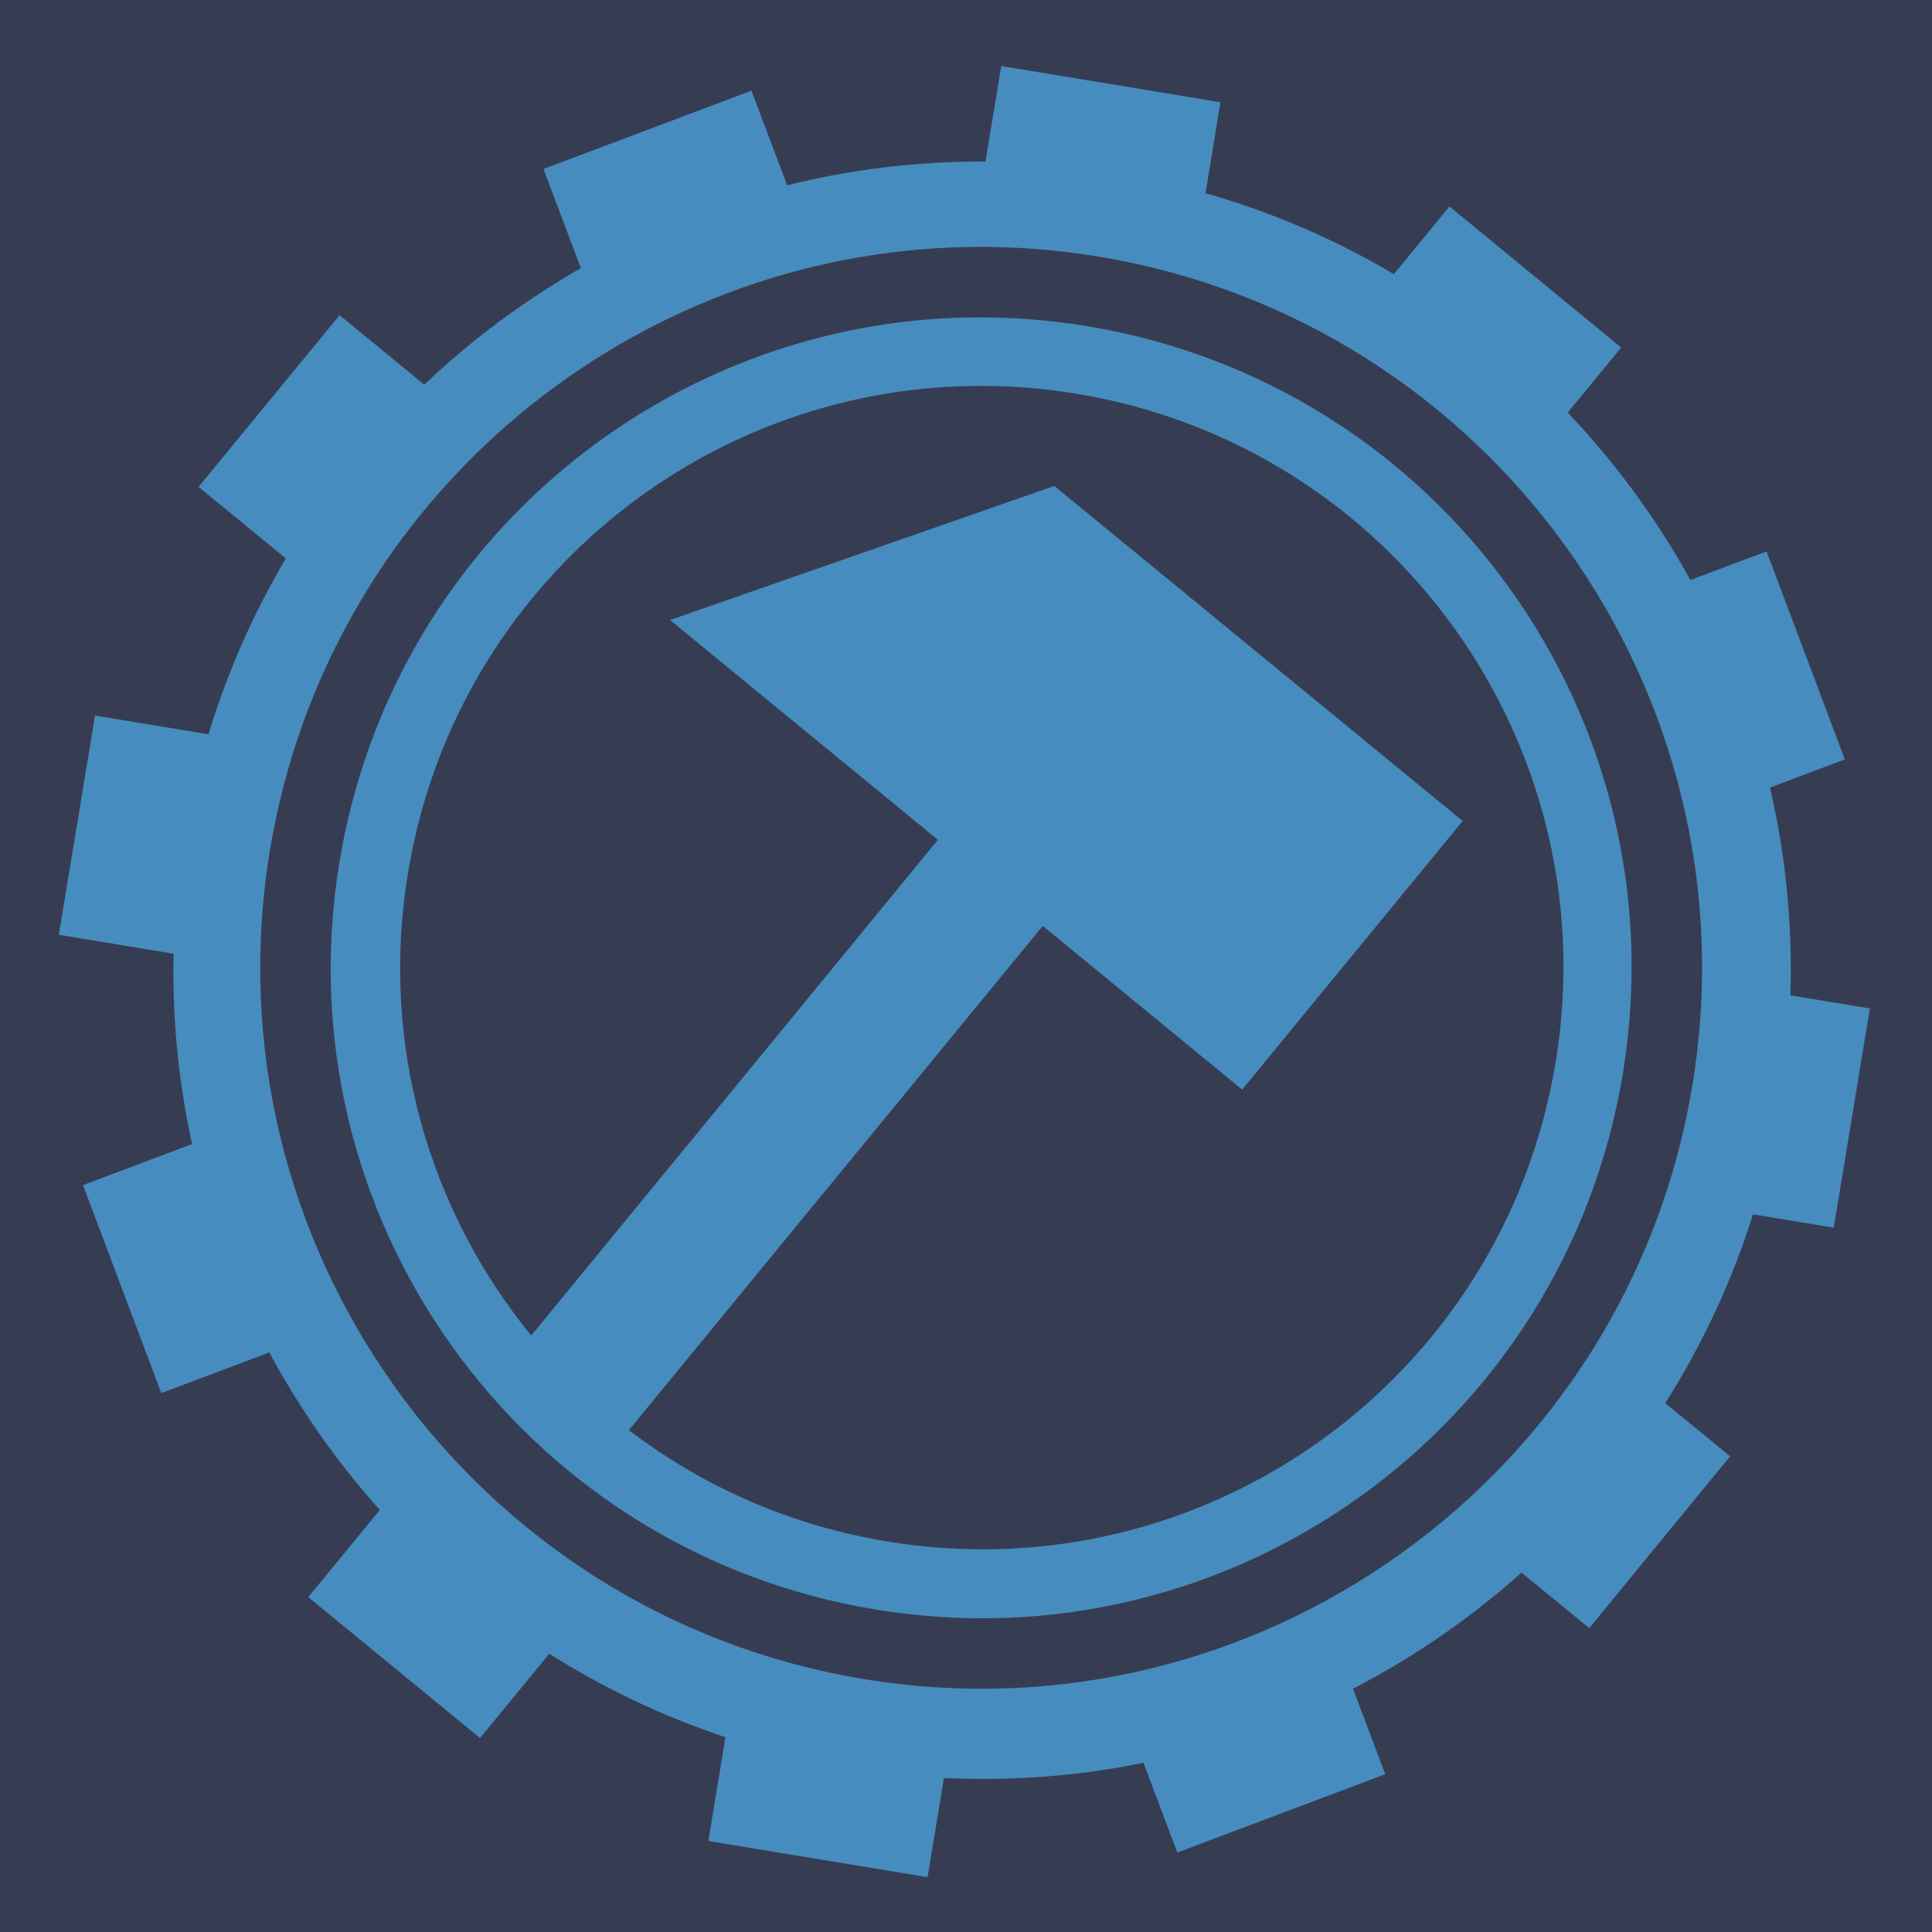 <?xml version="1.0" encoding="UTF-8" standalone="no"?>
<svg
   height="128"
   width="128"
   version="1.1"
   id="svg7"
   sodipodi:docname="icon.svg"
   inkscape:version="1.3.2 (091e20e, 2023-11-25, custom)"
   xmlns:inkscape="http://www.inkscape.org/namespaces/inkscape"
   xmlns:sodipodi="http://sodipodi.sourceforge.net/DTD/sodipodi-0.dtd"
   xmlns="http://www.w3.org/2000/svg"
   xmlns:svg="http://www.w3.org/2000/svg">
  <defs
     id="defs7" />
  <sodipodi:namedview
     id="namedview7"
     pagecolor="#ffffff"
     bordercolor="#666666"
     borderopacity="1.0"
     inkscape:showpageshadow="2"
     inkscape:pageopacity="0.0"
     inkscape:pagecheckerboard="0"
     inkscape:deskcolor="#d1d1d1"
     inkscape:zoom="1.9500679"
     inkscape:cx="64.356733"
     inkscape:cy="57.177496"
     inkscape:window-width="1920"
     inkscape:window-height="991"
     inkscape:window-x="-9"
     inkscape:window-y="-9"
     inkscape:window-maximized="1"
     inkscape:current-layer="svg7" />
  <path
     d="M 7.0664004e-8,9.5279503e-8 H 128 V 128 H 7.0664004e-8 Z"
     fill="#000000"
     fill-opacity="1"
     id="path1-2"
     style="fill:#363d52;fill-opacity:1;stroke-width:1" />
  <g
     class=""
     id="g2"
     transform="scale(0.25)"
     style="fill:#478cbf;fill-opacity:1;stroke-width:4">
    <path
       d="m 265.344,17.5 -4.188,25.313 c -17.994,-0.1 -35.62,2.066 -52.562,6.28 l -9.438,-25.062 -55.125,20.75 9.907,26.282 c -15.008,8.587 -28.96,18.95 -41.5,30.876 L 90,83.53 52.625,129.03 75.75,148 c -8.54,14.428 -15.47,30.036 -20.5,46.594 L 25.187,189.624 15.594,247.719 46,252.75 c -0.374,17.218 1.313,34.127 4.906,50.438 L 22,314.063 42.75,369.188 71.375,358.406 c 8.07,15.027 17.91,29.046 29.28,41.75 l -18.967,23.094 45.532,37.344 18.343,-22.344 c 14.386,9.118 30.04,16.577 46.687,22.125 l -4.53,27.5 58.093,9.594 4.343,-26.283 c 18.046,0.874 35.764,-0.54 52.875,-4.03 l 8.97,23.78 55.094,-20.75 -8.53,-22.656 c 16.126,-8.343 31.134,-18.683 44.655,-30.78 l 17.936,14.72 37.344,-45.533 -17.188,-14.093 c 9.733,-15.35 17.606,-32.125 23.25,-50.03 l 21.407,3.53 9.56,-58.094 -21.06,-3.47 c 0.608,-18.84 -1.282,-37.305 -5.408,-55.06 l 19.844,-7.47 -20.75,-55.125 -20.187,7.594 c -8.89,-16.114 -19.817,-31.033 -32.5,-44.376 l 14.155,-17.25 -45.5,-37.375 -14.72,17.936 c -15.396,-9.116 -32.13,-16.37 -49.936,-21.47 l 3.967,-24.092 -58.093,-9.594 z m -8.03,47.938 C 268.45,65.288 279.751,66.123 291.124,68 395.113,85.164 465.665,183.606 448.5,287.594 431.336,391.58 332.894,462.134 228.906,444.97 124.92,427.803 54.366,329.36 71.53,225.374 86.55,134.384 163.822,68.988 252.562,65.561 c 1.585,-0.06 3.16,-0.103 4.75,-0.124 z m 0.217,18.687 c -1.437,0.018 -2.88,0.04 -4.31,0.094 -80.154,3.037 -149.672,61.917 -163.25,144.186 -15.52,94.022 47.977,182.606 142,198.125 94.02,15.52 182.573,-47.977 198.093,-142 15.52,-94.02 -47.947,-182.573 -141.97,-198.092 -10.283,-1.698 -20.496,-2.44 -30.562,-2.313 z m 0.408,18.156 c 9,-0.116 18.145,0.546 27.343,2.064 84.096,13.88 140.85,93.092 126.97,177.187 -13.88,84.096 -93.06,140.85 -177.156,126.97 -25.808,-4.26 -49.03,-14.68 -68.438,-29.5 l 109.688,-133.625 52.844,43.375 58.437,-71.188 -108.22,-88.78 -101.842,35.53 71,58.25 -107.785,131.374 c -26.985,-33.066 -40.165,-77.126 -32.655,-122.625 12.146,-73.583 74.283,-126.223 145.97,-128.937 1.28,-0.048 2.557,-0.077 3.843,-0.094 z"
       fill="#ffffff"
       fill-opacity="1"
       id="path2-7"
       style="fill:#478cbf;fill-opacity:1;stroke-width:4" />
  </g>
</svg>

